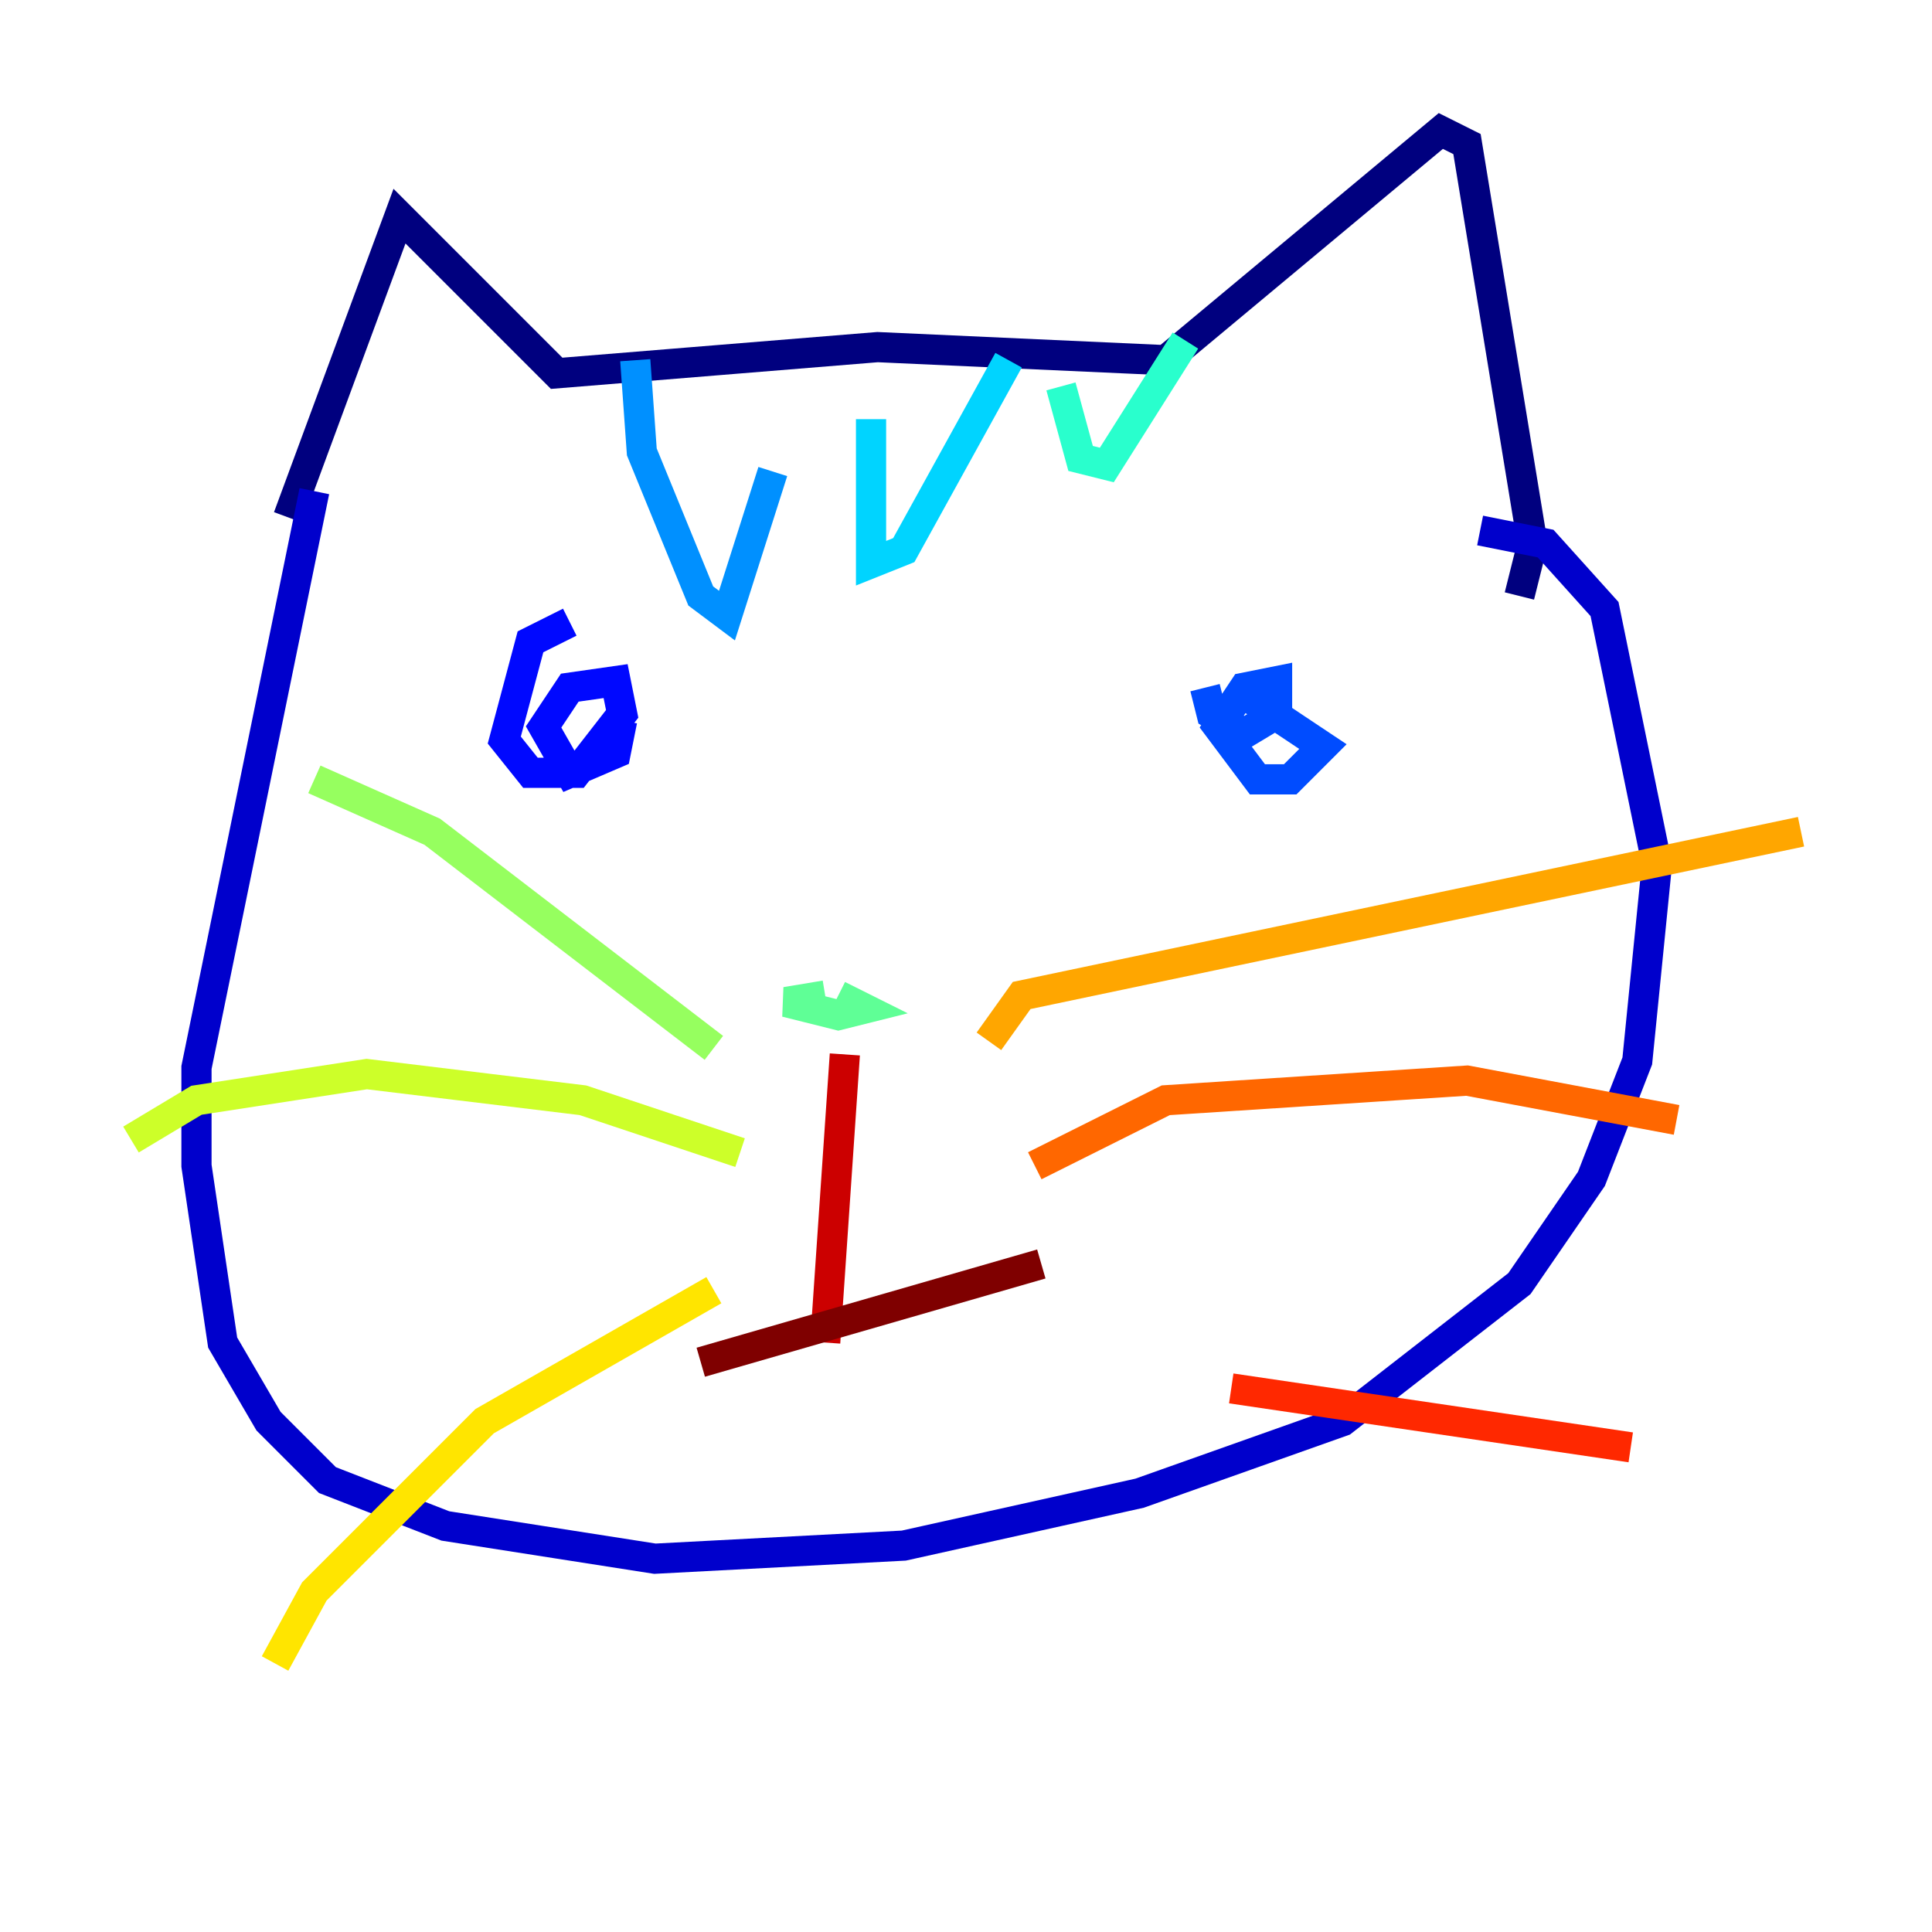 <?xml version="1.0" encoding="utf-8" ?>
<svg baseProfile="tiny" height="128" version="1.2" viewBox="0,0,128,128" width="128" xmlns="http://www.w3.org/2000/svg" xmlns:ev="http://www.w3.org/2001/xml-events" xmlns:xlink="http://www.w3.org/1999/xlink"><defs /><polyline fill="none" points="19.091,34.278 26.468,14.319 36.881,24.732 58.142,22.997 77.234,23.864 95.458,8.678 97.193,9.546 101.532,36.014 100.664,39.485" stroke="#00007f" stroke-width="2" /><polyline fill="none" points="20.827,32.542 13.017,70.725 13.017,77.234 14.752,88.949 17.79,94.156 21.695,98.061 29.505,101.098 43.39,103.268 59.878,102.4 75.498,98.929 88.949,94.156 100.664,85.044 105.437,78.102 108.475,70.291 109.776,57.275 106.305,40.352 102.4,36.014 98.061,35.146" stroke="#0000cc" stroke-width="2" /><polyline fill="none" points="37.749,41.22 35.146,42.522 33.41,49.031 35.146,51.2 38.183,51.2 41.22,47.295 40.786,45.125 37.749,45.559 36.014,48.163 37.749,51.2 40.786,49.898 41.22,47.729" stroke="#0008ff" stroke-width="2" /><polyline fill="none" points="79.837,45.559 80.271,47.295 82.441,48.597 84.61,47.295 84.61,45.125 82.441,45.559 80.705,48.163 83.308,51.634 85.478,51.634 87.647,49.464 82.441,45.993" stroke="#004cff" stroke-width="2" /><polyline fill="none" points="42.088,23.864 42.522,29.939 46.427,39.485 48.163,40.786 51.2,31.241" stroke="#0090ff" stroke-width="2" /><polyline fill="none" points="57.709,27.77 57.709,37.315 59.878,36.447 66.82,23.864" stroke="#00d4ff" stroke-width="2" /><polyline fill="none" points="70.291,25.6 71.593,30.373 73.329,30.807 78.536,22.563" stroke="#29ffcd" stroke-width="2" /><polyline fill="none" points="54.671,65.953 52.068,66.386 55.539,67.254 57.275,66.82 55.539,65.953" stroke="#5fff96" stroke-width="2" /><polyline fill="none" points="47.295,69.424 28.637,55.105 20.827,51.634" stroke="#96ff5f" stroke-width="2" /><polyline fill="none" points="49.031,76.366 38.617,72.895 24.298,71.159 13.017,72.895 8.678,75.498" stroke="#cdff29" stroke-width="2" /><polyline fill="none" points="47.295,85.478 32.108,94.156 20.827,105.437 18.224,110.21" stroke="#ffe500" stroke-width="2" /><polyline fill="none" points="65.519,68.99 67.688,65.953 119.322,55.105" stroke="#ffa600" stroke-width="2" /><polyline fill="none" points="68.556,77.234 77.234,72.895 97.193,71.593 111.078,74.197" stroke="#ff6700" stroke-width="2" /><polyline fill="none" points="81.573,91.986 108.041,95.891" stroke="#ff2800" stroke-width="2" /><polyline fill="none" points="55.973,69.858 54.671,88.949" stroke="#cc0000" stroke-width="2" /><polyline fill="none" points="46.427,90.251 68.99,83.742" stroke="#7f0000" stroke-width="2" /></svg>